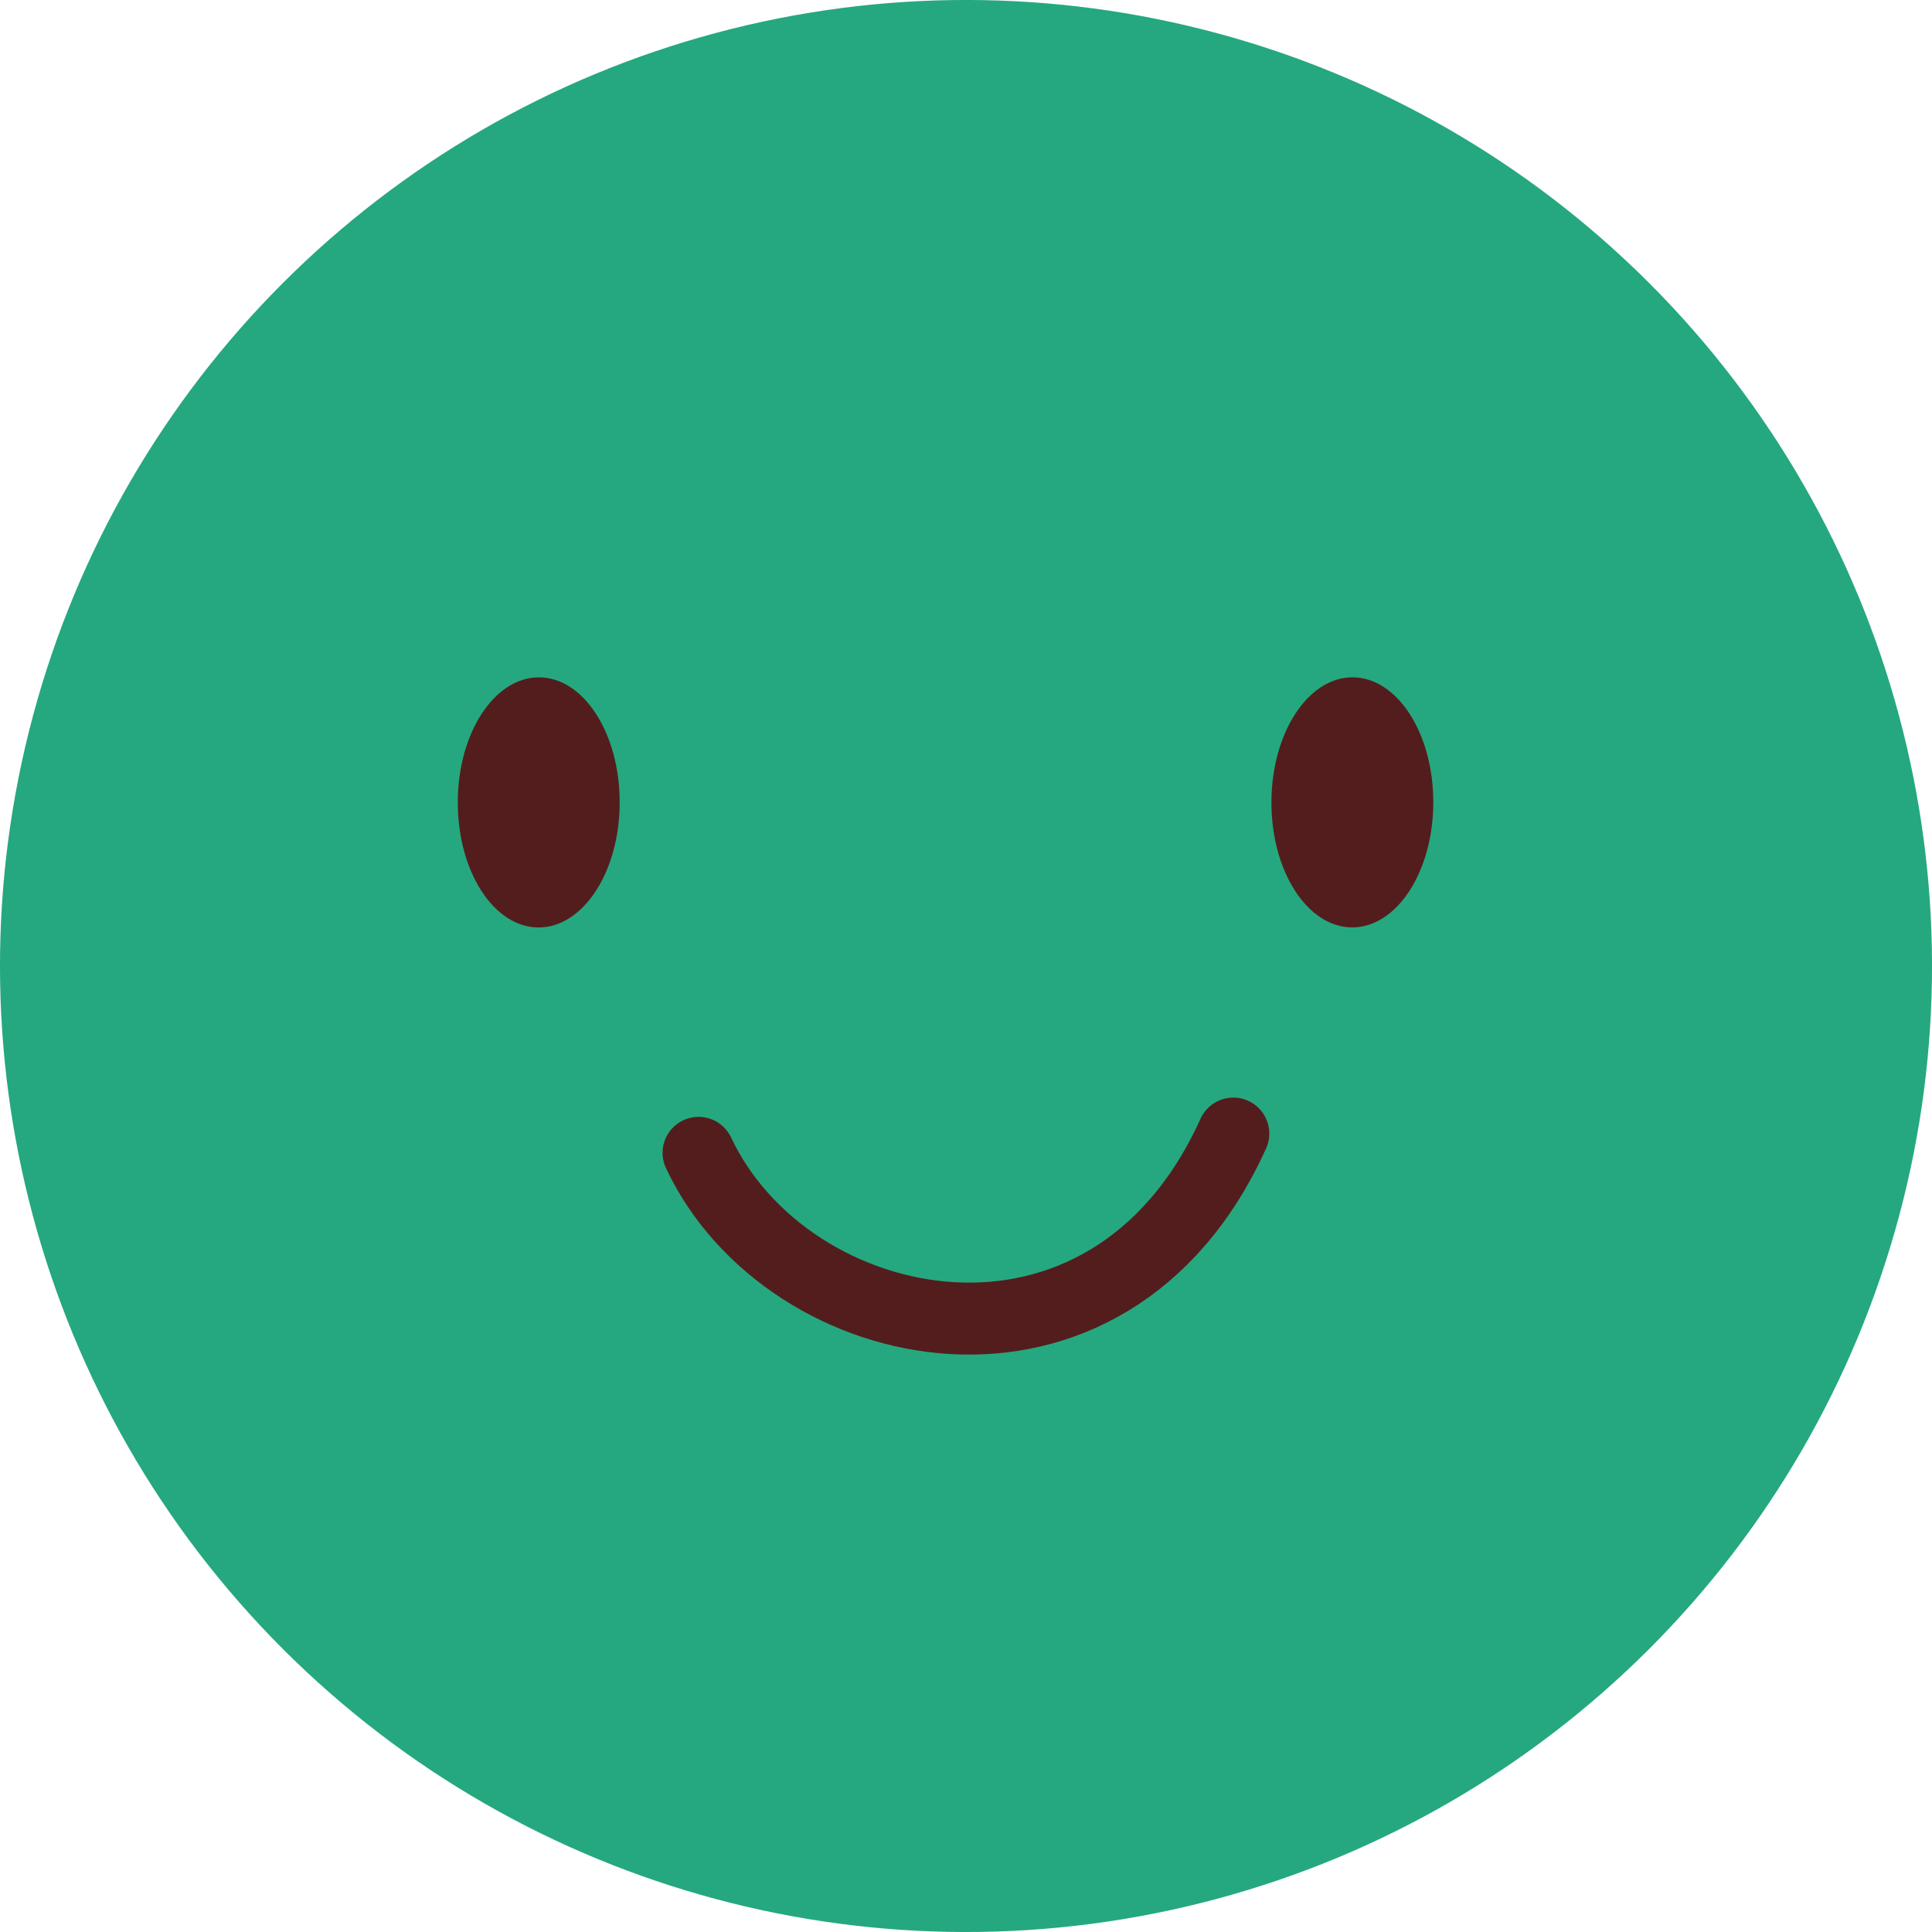 <?xml version="1.0" encoding="UTF-8"?><svg id="Layer_2" xmlns="http://www.w3.org/2000/svg" viewBox="0 0 159.44 159.44"><defs><style>.cls-1{fill:none;stroke:#541d1d;stroke-linecap:round;stroke-linejoin:round;stroke-width:5.94px;}.cls-2{fill:#541d1d;}.cls-3{fill:#25a87f;}</style></defs><g id="Layer_1-2"><g><circle class="cls-3" cx="79.72" cy="79.72" r="79.72" transform="translate(-33.02 79.72) rotate(-45)"/><path class="cls-2" d="M51.14,66.23c0,5.7-3.01,10.32-6.7,10.31-3.69,0-6.67-4.63-6.66-10.33,0-5.7,3.01-10.32,6.7-10.31,3.69,0,6.67,4.63,6.66,10.33Z"/><ellipse class="cls-2" cx="111.6" cy="66.22" rx="10.32" ry="6.68" transform="translate(45.19 177.7) rotate(-89.9)"/><path class="cls-1" d="M57.65,95.14c7.32,15.6,33.78,21.3,44.13-1.59"/></g></g></svg>